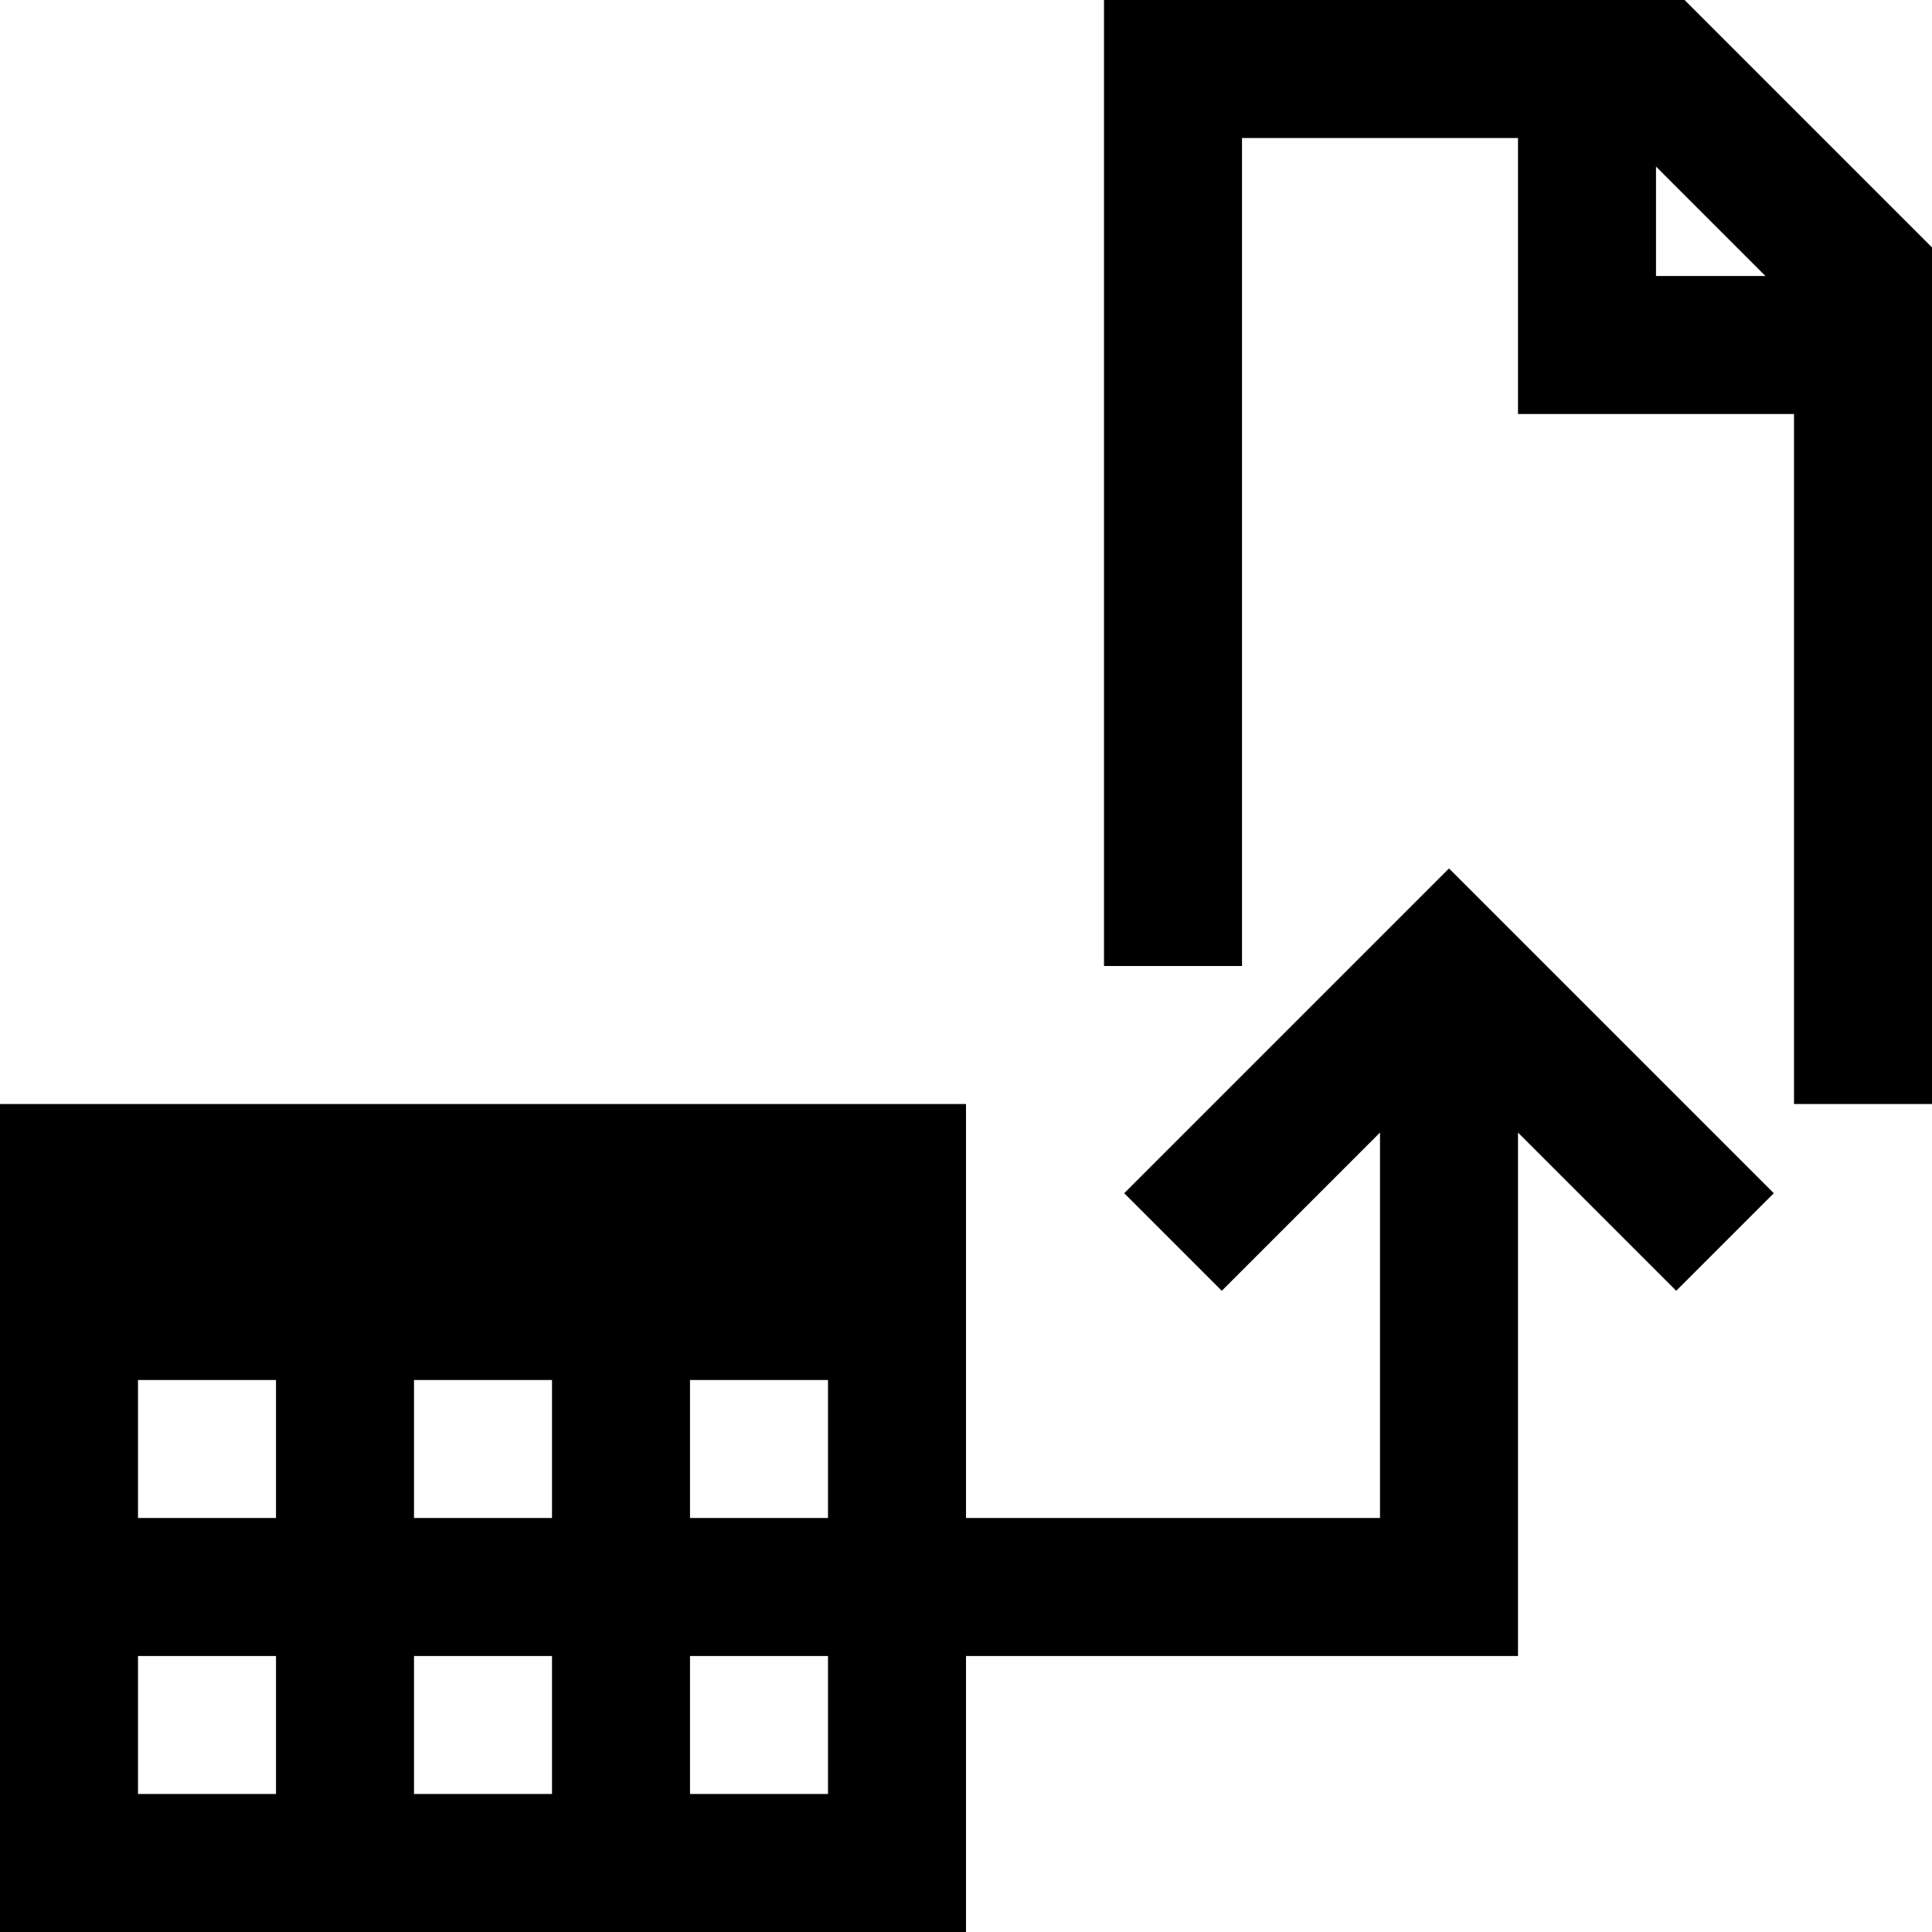 <svg xmlns="http://www.w3.org/2000/svg" viewBox="0 0 448 448" enable-background="new 0 0 448 448"><path d="M390.625 0h-134.625v224h32v-192h64v64h64v160h32v-198.625l-57.375-57.375zm-6.625 64v-25.375l25.375 25.375h-25.375zm-123.312 212.688l22.625 22.625 36.687-36.688v89.375h-96v-96h-224v192h224v-64h128v-121.375l36.688 36.688 22.625-22.625-75.313-75.313-75.312 75.313zm-132.688 43.312v32h-32v-32h32zm-96 0h32v32h-32v-32zm0 96v-32h32v32h-32zm64 0v-32h32v32h-32zm96 0h-32v-32h32v32zm0-64h-32v-32h32v32z"/></svg>